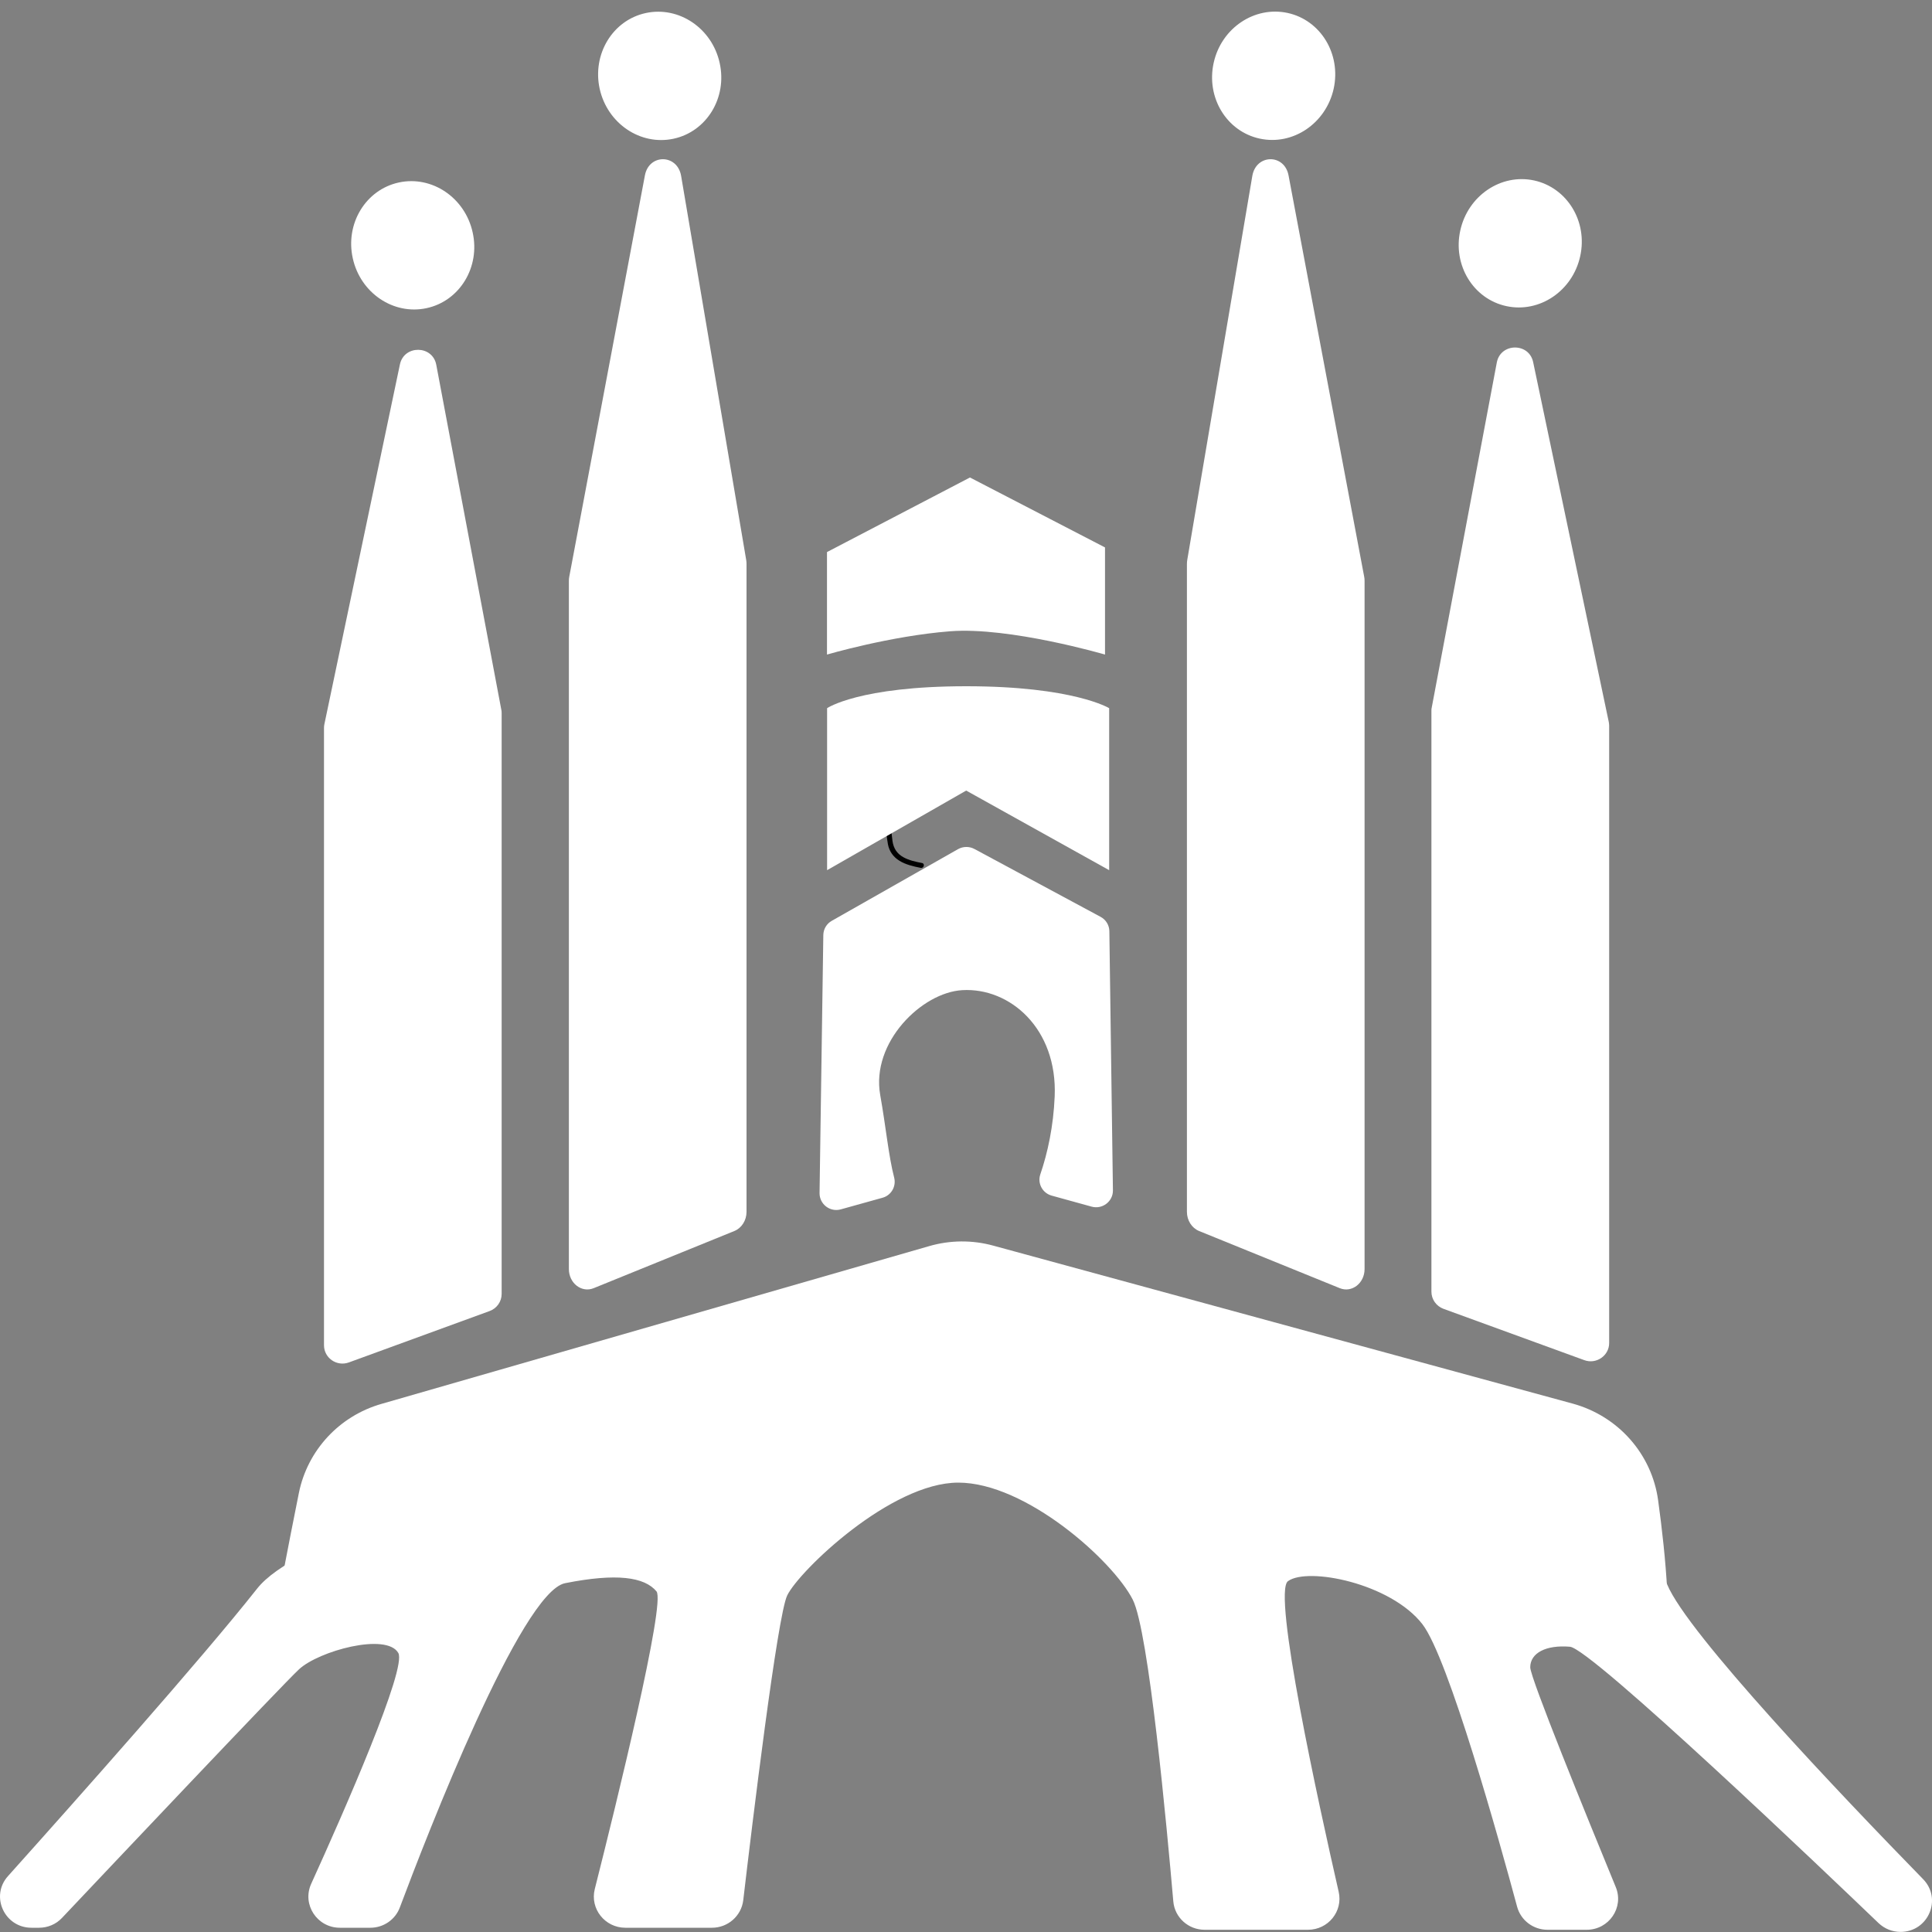 <svg width="20" height="20" viewBox="0 0 20 20" fill="none" xmlns="http://www.w3.org/2000/svg">
<rect x="0" y="0" width="20" height="20" fill="#808080" stroke="none"/>
<path d="M9.545 8.934C9.479 8.921 9.411 8.907 9.352 8.874C9.285 8.837 9.25 8.782 9.239 8.706C9.227 8.616 9.22 8.525 9.211 8.434C9.206 8.388 9.201 8.341 9.197 8.295C9.194 8.273 9.192 8.252 9.19 8.231C9.189 8.22 9.187 8.209 9.187 8.199C9.186 8.194 9.186 8.189 9.186 8.184C9.188 8.175 9.184 8.167 9.176 8.161C9.165 8.193 9.216 8.207 9.227 8.175C9.237 8.147 9.212 8.122 9.183 8.121C9.149 8.121 9.133 8.154 9.133 8.184C9.133 8.229 9.142 8.276 9.147 8.322C9.151 8.37 9.157 8.418 9.161 8.466C9.171 8.557 9.175 8.651 9.192 8.741C9.206 8.813 9.247 8.871 9.31 8.91C9.376 8.951 9.455 8.969 9.531 8.984C9.564 8.991 9.578 8.94 9.545 8.934Z" fill="black"/>
<path d="M2.662 16.445C2.08 17.182 0.788 18.634 0.083 19.421C-0.104 19.628 0.046 19.956 0.326 19.956H0.404C0.495 19.956 0.581 19.919 0.642 19.854C1.086 19.384 2.915 17.449 3.095 17.281C3.3 17.09 4 16.899 4.123 17.111C4.214 17.267 3.568 18.739 3.221 19.502C3.125 19.715 3.282 19.956 3.519 19.956H3.834C3.97 19.956 4.092 19.872 4.139 19.746C4.421 18.994 5.395 16.479 5.85 16.389C6.384 16.283 6.672 16.325 6.796 16.474C6.892 16.59 6.382 18.666 6.157 19.556C6.106 19.759 6.262 19.956 6.474 19.956H7.37C7.535 19.956 7.674 19.834 7.694 19.672C7.786 18.885 8.048 16.724 8.149 16.516C8.272 16.262 9.221 15.348 9.92 15.348C10.619 15.348 11.52 16.155 11.726 16.559C11.892 16.885 12.079 18.914 12.146 19.683C12.16 19.849 12.301 19.977 12.47 19.977H13.54C13.749 19.977 13.904 19.786 13.858 19.584C13.65 18.674 13.17 16.485 13.333 16.368C13.538 16.219 14.396 16.389 14.725 16.814C14.994 17.162 15.523 19.062 15.705 19.738C15.743 19.879 15.872 19.977 16.02 19.977H16.425C16.656 19.977 16.814 19.746 16.726 19.534C16.421 18.792 15.841 17.369 15.841 17.26C15.841 17.111 16.005 17.026 16.252 17.047C16.473 17.066 18.931 19.413 19.447 19.908C19.508 19.966 19.589 19.999 19.674 19.999C19.961 19.999 20.108 19.658 19.908 19.453C19.055 18.579 17.467 16.91 17.258 16.401C16.985 15.737 10.702 14.556 10.048 14.435C10.012 14.428 9.974 14.428 9.938 14.434C9.305 14.531 3.44 15.461 2.662 16.445Z" fill="white"/>
<path d="M17.259 16.471C17.243 16.158 17.205 15.823 17.165 15.532C17.1 15.053 16.752 14.659 16.28 14.53L10.283 12.895C10.065 12.835 9.835 12.837 9.618 12.9L3.949 14.533C3.512 14.658 3.183 15.014 3.094 15.455C3.04 15.726 2.979 16.031 2.929 16.296C2.822 16.862 8.027 15.444 9.429 15.053C9.653 14.99 9.89 14.992 10.114 15.059C11.583 15.499 17.295 17.165 17.259 16.471Z" fill="white"/>
<path d="M9.112 11.336C9.015 10.79 9.543 10.274 9.961 10.25C10.454 10.221 10.948 10.648 10.918 11.351C10.905 11.658 10.846 11.933 10.769 12.158C10.738 12.251 10.792 12.351 10.887 12.377L11.3 12.491C11.411 12.522 11.522 12.438 11.521 12.323L11.484 9.639C11.483 9.577 11.448 9.52 11.393 9.491L10.088 8.789C10.035 8.76 9.97 8.761 9.918 8.79L8.611 9.532C8.557 9.562 8.524 9.618 8.523 9.679L8.484 12.351C8.483 12.466 8.593 12.551 8.705 12.519L9.136 12.399C9.227 12.374 9.28 12.28 9.256 12.189C9.198 11.964 9.172 11.674 9.112 11.336Z" fill="white"/>
<path d="M8.562 9.008V7.331C8.562 7.331 8.892 7.104 10.002 7.104C11.112 7.104 11.482 7.331 11.482 7.331V9.008L10.002 8.184L8.562 9.008Z" fill="white"/>
<path d="M8.561 5.715V6.776C8.561 6.776 9.218 6.583 9.835 6.535C10.452 6.487 11.439 6.776 11.439 6.776V5.667L10.041 4.943L8.561 5.715Z" fill="white"/>
<path d="M4.14 3.772L3.358 7.497C3.355 7.51 3.354 7.523 3.354 7.536V13.926C3.354 14.058 3.486 14.149 3.611 14.104L5.068 13.572C5.143 13.545 5.193 13.474 5.193 13.395V7.379C5.193 7.367 5.192 7.356 5.189 7.344L4.516 3.775C4.477 3.572 4.183 3.569 4.14 3.772Z" fill="white"/>
<path d="M6.676 1.816L5.893 5.97C5.89 5.984 5.889 5.998 5.889 6.013V13.137C5.889 13.284 6.021 13.386 6.146 13.335L7.603 12.743C7.678 12.712 7.728 12.633 7.728 12.545V5.838C7.728 5.825 7.727 5.812 7.725 5.799L7.051 1.821C7.012 1.593 6.718 1.59 6.676 1.816Z" fill="white"/>
<path d="M4.416 3.19C4.759 3.116 4.973 2.765 4.893 2.406C4.814 2.046 4.472 1.815 4.129 1.889C3.786 1.963 3.572 2.315 3.652 2.674C3.731 3.033 4.073 3.264 4.416 3.19Z" fill="white"/>
<path d="M6.973 1.436C7.316 1.362 7.53 1.011 7.45 0.652C7.371 0.292 7.028 0.061 6.685 0.135C6.342 0.209 6.129 0.561 6.208 0.92C6.288 1.279 6.63 1.51 6.973 1.436Z" fill="white"/>
<path d="M15.495 3.752L14.822 7.321C14.819 7.332 14.818 7.344 14.818 7.355V13.371C14.818 13.451 14.868 13.521 14.943 13.549L16.4 14.08C16.525 14.126 16.658 14.034 16.658 13.903V7.512C16.658 7.499 16.656 7.486 16.654 7.474L15.871 3.748C15.828 3.545 15.534 3.548 15.495 3.752Z" fill="white"/>
<path d="M12.964 1.821L12.29 5.799C12.288 5.812 12.287 5.825 12.287 5.838V12.545C12.287 12.633 12.337 12.712 12.412 12.743L13.869 13.335C13.994 13.386 14.126 13.284 14.126 13.137V6.013C14.126 5.998 14.125 5.984 14.122 5.97L13.339 1.816C13.297 1.59 13.003 1.593 12.964 1.821Z" fill="white"/>
<path d="M16.358 2.653C16.438 2.294 16.224 1.943 15.881 1.868C15.538 1.794 15.196 2.026 15.117 2.385C15.037 2.744 15.251 3.095 15.594 3.169C15.937 3.243 16.279 3.012 16.358 2.653Z" fill="white"/>
<path d="M13.806 0.919C13.885 0.559 13.671 0.208 13.329 0.134C12.986 0.06 12.643 0.291 12.564 0.65C12.484 1.01 12.698 1.361 13.041 1.435C13.384 1.509 13.726 1.278 13.806 0.919Z" fill="white"/>
</svg>
